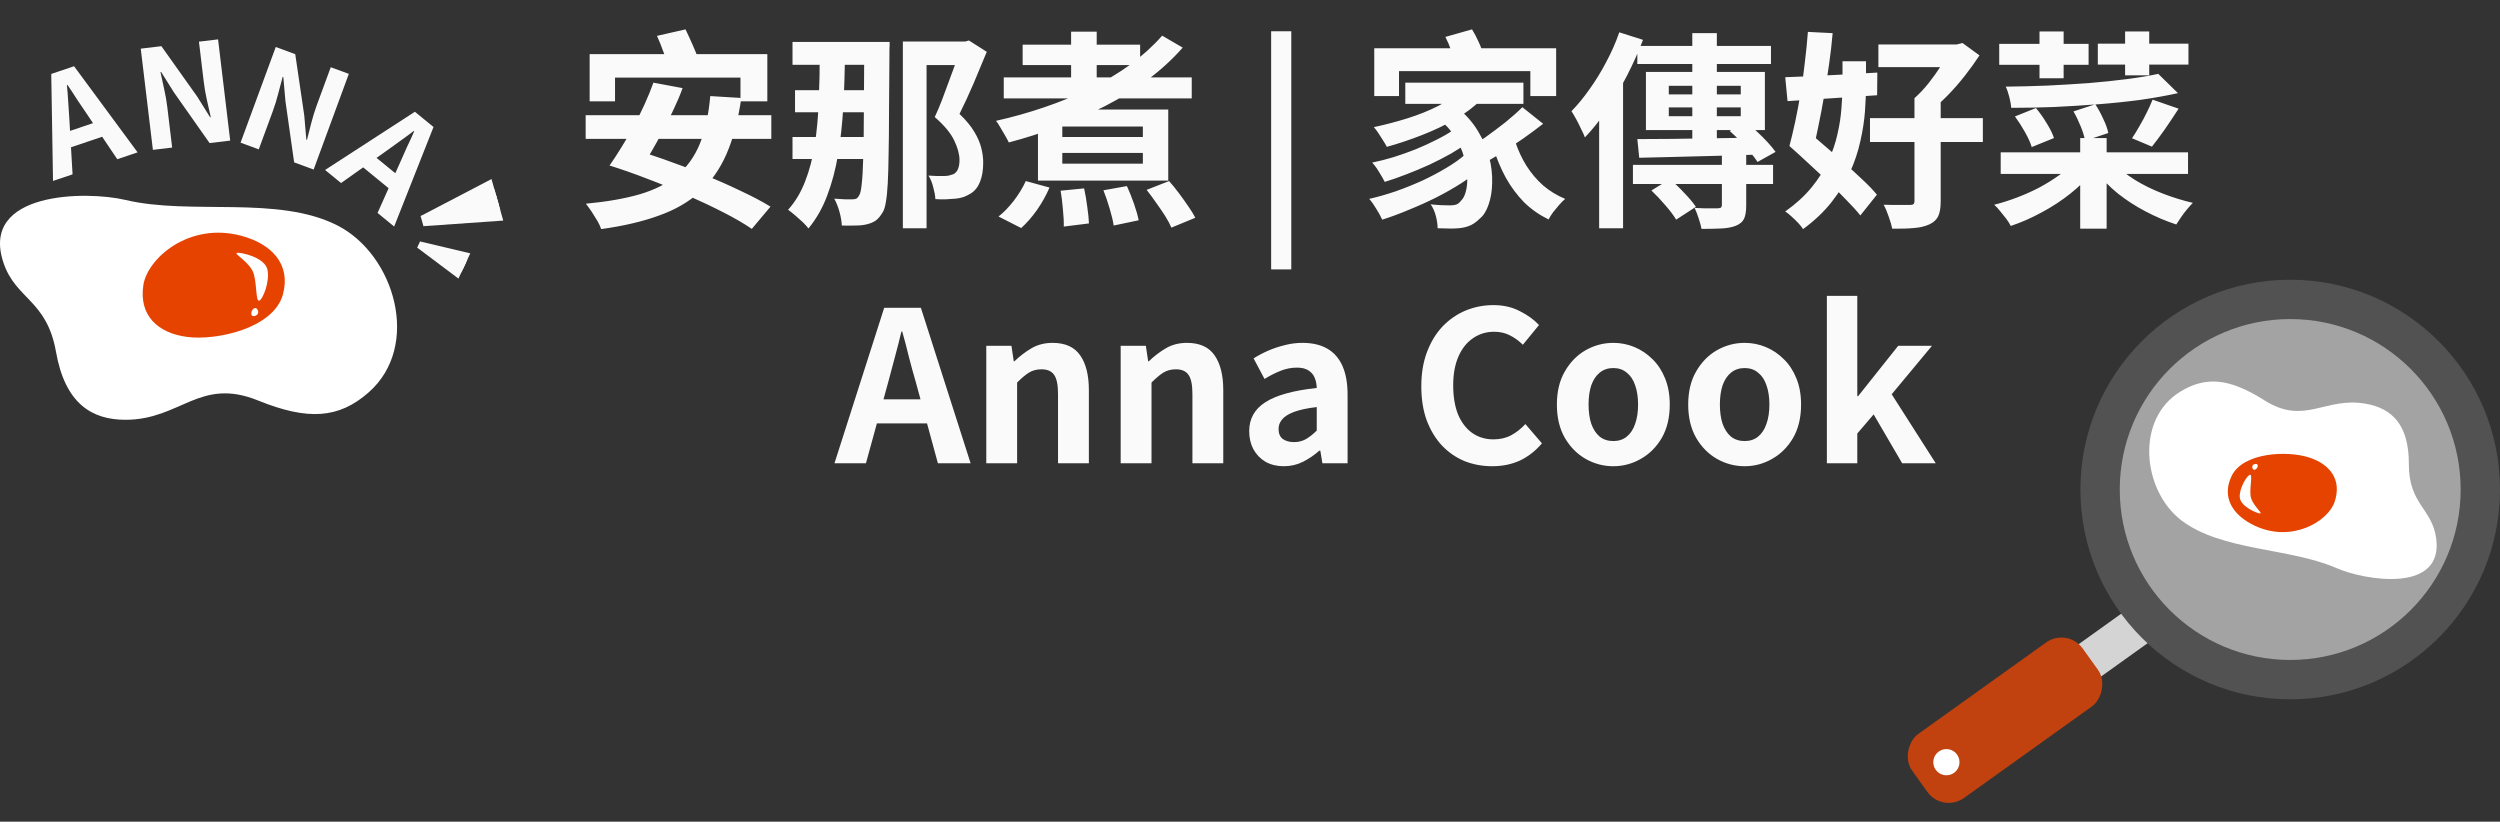 <svg width="286" height="94" viewBox="0 0 286 94" fill="none" xmlns="http://www.w3.org/2000/svg">
<rect x="0" y="0" width="286" height="94" fill="#333333" stroke="none"/>
<rect x="244.253" y="69.074" width="4.5" height="18" transform="rotate(54.407 244.253 69.074)" fill="#D4D4D4"/>
<circle cx="262" cy="56" r="24" fill="#525252"/>
<circle cx="262" cy="56" r="19.5" fill="#A3A3A3"/>
<rect x="236.517" y="71.75" width="9" height="24" rx="3" transform="rotate(54.41 236.517 71.75)" fill="#C1420E"/>
<circle cx="222.668" cy="87.194" r="1.5" transform="rotate(54.41 222.668 87.194)" fill="white"/>
<path d="M270.68 46.193C273.553 46.711 275.591 48.497 275.573 53.083C275.554 57.67 278.204 58.166 278.689 61.514C279.629 67.974 270.469 66.38 267.292 64.99C261.935 62.648 254.184 63.056 249.555 59.533C245.103 56.144 244.24 47.929 249.466 44.781C252.414 43.004 255.075 43.287 259.054 45.8C263.683 48.722 265.961 45.341 270.68 46.193Z" fill="white"/>
<path d="M267.076 57.423C266.316 59.654 262.191 62.142 257.939 60.138C255.466 58.972 254.123 56.943 255.28 54.488C256.582 51.725 261.671 51.543 264.121 52.322C266.616 53.114 267.923 54.935 267.076 57.423Z" fill="#E64300"/>
<path d="M257.406 54.313C257.717 54.287 257.369 55.585 257.457 56.647C257.546 57.708 258.888 58.713 258.576 58.739C258.265 58.765 256.319 57.959 256.23 56.898C256.142 55.837 257.094 54.339 257.406 54.313Z" fill="white"/>
<path d="M257.72 53.228C257.837 53.06 258.109 53.04 258.215 53.114C258.32 53.188 258.311 53.383 258.194 53.551C258.078 53.718 257.897 53.794 257.791 53.72C257.686 53.647 257.603 53.395 257.72 53.228Z" fill="white"/>
<path d="M67.455 6.192H87.783V11.592H84.711V8.88H70.359V11.592H67.455V6.192ZM81.255 10.992L84.807 11.208C84.439 13.736 83.871 15.88 83.103 17.64C82.335 19.384 81.311 20.832 80.031 21.984C78.767 23.12 77.207 24.016 75.351 24.672C73.511 25.344 71.319 25.856 68.775 26.208C68.695 25.952 68.551 25.64 68.343 25.272C68.135 24.92 67.911 24.56 67.671 24.192C67.431 23.84 67.215 23.544 67.023 23.304C69.423 23.08 71.479 22.72 73.191 22.224C74.919 21.712 76.343 20.992 77.463 20.064C78.583 19.136 79.447 17.936 80.055 16.464C80.663 14.976 81.063 13.152 81.255 10.992ZM66.999 13.176H88.239V15.888H66.999V13.176ZM75.159 4.104L78.423 3.36C78.679 3.888 78.951 4.48 79.239 5.136C79.527 5.776 79.743 6.32 79.887 6.768L76.455 7.632C76.343 7.168 76.159 6.608 75.903 5.952C75.663 5.28 75.415 4.664 75.159 4.104ZM69.735 18.936L71.607 16.8C72.935 17.2 74.351 17.664 75.855 18.192C77.375 18.72 78.895 19.296 80.415 19.92C81.935 20.544 83.359 21.176 84.687 21.816C86.031 22.44 87.183 23.048 88.143 23.64L86.007 26.184C85.143 25.592 84.071 24.968 82.791 24.312C81.511 23.656 80.127 23 78.639 22.344C77.151 21.672 75.639 21.048 74.103 20.472C72.583 19.88 71.127 19.368 69.735 18.936ZM69.735 18.936C70.167 18.312 70.615 17.624 71.079 16.872C71.559 16.104 72.023 15.304 72.471 14.472C72.935 13.624 73.359 12.776 73.743 11.928C74.127 11.08 74.463 10.256 74.751 9.456L78.087 10.08C77.799 10.88 77.455 11.696 77.055 12.528C76.671 13.36 76.263 14.184 75.831 15C75.399 15.8 74.975 16.56 74.559 17.28C74.143 17.984 73.751 18.616 73.383 19.176L69.735 18.936ZM90.663 4.8H100.359V7.416H90.663V4.8ZM90.951 10.32H100.599V12.84H90.951V10.32ZM90.663 15.672H100.335V18.192H90.663V15.672ZM98.871 4.8H101.775C101.775 4.8 101.775 4.896 101.775 5.088C101.775 5.28 101.767 5.496 101.751 5.736C101.751 5.96 101.751 6.136 101.751 6.264C101.735 8.76 101.719 10.944 101.703 12.816C101.703 14.688 101.687 16.296 101.655 17.64C101.639 18.968 101.607 20.08 101.559 20.976C101.511 21.872 101.439 22.584 101.343 23.112C101.263 23.624 101.151 24 101.007 24.24C100.735 24.704 100.463 25.032 100.191 25.224C99.919 25.416 99.583 25.56 99.183 25.656C98.815 25.752 98.375 25.8 97.863 25.8C97.367 25.816 96.847 25.816 96.303 25.8C96.287 25.352 96.199 24.832 96.039 24.24C95.879 23.664 95.679 23.16 95.439 22.728C95.871 22.76 96.271 22.784 96.639 22.8C97.023 22.8 97.327 22.8 97.551 22.8C97.743 22.8 97.895 22.768 98.007 22.704C98.119 22.624 98.223 22.488 98.319 22.296C98.431 22.104 98.519 21.68 98.583 21.024C98.663 20.352 98.719 19.376 98.751 18.096C98.799 16.816 98.823 15.152 98.823 13.104C98.839 11.056 98.855 8.544 98.871 5.568V4.8ZM93.783 5.928L96.663 5.952C96.647 8.16 96.583 10.248 96.471 12.216C96.359 14.184 96.159 16.016 95.871 17.712C95.583 19.408 95.167 20.968 94.623 22.392C94.095 23.8 93.383 25.048 92.487 26.136C92.359 25.96 92.151 25.728 91.863 25.44C91.575 25.168 91.271 24.896 90.951 24.624C90.647 24.368 90.383 24.16 90.159 24C90.975 23.088 91.623 22.008 92.103 20.76C92.599 19.496 92.967 18.096 93.207 16.56C93.447 15.008 93.599 13.344 93.663 11.568C93.743 9.776 93.783 7.896 93.783 5.928ZM103.287 4.752H110.967V7.44H105.999V26.112H103.287V4.752ZM109.863 4.752H110.415L110.847 4.632L112.887 5.928C112.423 7.064 111.919 8.272 111.375 9.552C110.831 10.816 110.295 11.976 109.767 13.032C110.519 13.752 111.087 14.44 111.471 15.096C111.855 15.736 112.119 16.352 112.263 16.944C112.407 17.52 112.479 18.072 112.479 18.6C112.479 19.464 112.359 20.192 112.119 20.784C111.895 21.376 111.543 21.824 111.063 22.128C110.807 22.288 110.535 22.424 110.247 22.536C109.959 22.632 109.647 22.696 109.311 22.728C108.991 22.76 108.623 22.784 108.207 22.8C107.807 22.816 107.407 22.808 107.007 22.776C106.991 22.408 106.911 21.96 106.767 21.432C106.639 20.904 106.455 20.456 106.215 20.088C106.567 20.104 106.887 20.12 107.175 20.136C107.479 20.136 107.743 20.136 107.967 20.136C108.159 20.136 108.351 20.12 108.543 20.088C108.735 20.04 108.919 19.984 109.095 19.92C109.335 19.776 109.503 19.576 109.599 19.32C109.711 19.048 109.767 18.712 109.767 18.312C109.767 17.656 109.567 16.912 109.167 16.08C108.767 15.232 108.023 14.336 106.935 13.392C107.207 12.816 107.479 12.176 107.751 11.472C108.023 10.768 108.287 10.056 108.543 9.336C108.815 8.616 109.063 7.944 109.287 7.32C109.511 6.68 109.703 6.144 109.863 5.712V4.752ZM122.535 3.624H125.463V10.128H122.535V3.624ZM116.991 5.112H130.431V7.44H116.991V5.112ZM114.831 8.856H136.335V11.256H114.831V8.856ZM132.951 4.08L135.303 5.448C134.135 6.776 132.799 8 131.295 9.12C129.807 10.224 128.191 11.224 126.447 12.12C124.719 13 122.919 13.792 121.047 14.496C119.175 15.2 117.295 15.8 115.407 16.296C115.311 16.088 115.175 15.832 114.999 15.528C114.823 15.208 114.639 14.896 114.447 14.592C114.271 14.272 114.103 14.016 113.943 13.824C115.815 13.408 117.663 12.888 119.487 12.264C121.327 11.64 123.071 10.928 124.719 10.128C126.383 9.312 127.911 8.4 129.303 7.392C130.695 6.368 131.911 5.264 132.951 4.08ZM121.527 17.496V18.72H130.743V17.496H121.527ZM121.527 14.472V15.672H130.743V14.472H121.527ZM118.743 12.528H133.647V20.664H118.743V12.528ZM121.335 21.816L124.023 21.552C124.167 22.192 124.287 22.896 124.383 23.664C124.495 24.416 124.559 25.048 124.575 25.56L121.695 25.92C121.711 25.392 121.679 24.744 121.599 23.976C121.535 23.192 121.447 22.472 121.335 21.816ZM126.231 21.768L128.919 21.288C129.207 21.912 129.479 22.592 129.735 23.328C129.991 24.064 130.167 24.688 130.263 25.2L127.407 25.8C127.327 25.272 127.175 24.632 126.951 23.88C126.727 23.112 126.487 22.408 126.231 21.768ZM131.175 21.72L133.743 20.712C134.111 21.128 134.487 21.592 134.871 22.104C135.255 22.616 135.615 23.12 135.951 23.616C136.287 24.096 136.551 24.528 136.743 24.912L134.007 26.04C133.847 25.656 133.607 25.208 133.287 24.696C132.967 24.2 132.623 23.696 132.255 23.184C131.887 22.656 131.527 22.168 131.175 21.72ZM117.351 20.712L120.063 21.456C119.695 22.32 119.223 23.168 118.647 24C118.071 24.816 117.463 25.512 116.823 26.088L114.231 24.768C114.807 24.32 115.383 23.728 115.959 22.992C116.535 22.24 116.999 21.48 117.351 20.712ZM145.42 30.816V3.576H147.724V30.816H145.42ZM157.215 5.52H178.023V10.992H175.071V8.136H160.047V10.992H157.215V5.52ZM160.767 9.456H174.279V11.88H160.767V9.456ZM164.607 13.608L166.815 12.408C167.759 13.176 168.519 14.048 169.095 15.024C169.687 16 170.111 16.992 170.367 18C170.623 19.008 170.735 19.984 170.703 20.928C170.687 21.856 170.551 22.68 170.295 23.4C170.055 24.12 169.719 24.656 169.287 25.008C168.855 25.44 168.423 25.728 167.991 25.872C167.575 26.032 167.055 26.12 166.431 26.136C166.159 26.152 165.855 26.152 165.519 26.136C165.183 26.136 164.831 26.128 164.463 26.112C164.463 25.712 164.399 25.256 164.271 24.744C164.143 24.232 163.943 23.776 163.671 23.376C164.119 23.424 164.527 23.456 164.895 23.472C165.263 23.488 165.591 23.496 165.879 23.496C166.167 23.496 166.407 23.464 166.599 23.4C166.807 23.32 166.999 23.16 167.175 22.92C167.399 22.712 167.575 22.36 167.703 21.864C167.831 21.368 167.879 20.784 167.847 20.112C167.831 19.44 167.711 18.728 167.487 17.976C167.279 17.208 166.943 16.448 166.479 15.696C166.015 14.944 165.391 14.248 164.607 13.608ZM167.199 10.272L169.575 11.28C168.727 12.144 167.703 12.928 166.503 13.632C165.303 14.32 164.023 14.928 162.663 15.456C161.319 15.984 159.983 16.432 158.655 16.8C158.559 16.608 158.423 16.376 158.247 16.104C158.071 15.816 157.887 15.528 157.695 15.24C157.503 14.952 157.327 14.72 157.167 14.544C158.447 14.272 159.727 13.936 161.007 13.536C162.287 13.136 163.463 12.664 164.535 12.12C165.607 11.56 166.495 10.944 167.199 10.272ZM166.215 14.904L168.039 16.248C167.447 16.68 166.767 17.12 165.999 17.568C165.231 18 164.407 18.424 163.527 18.84C162.647 19.24 161.767 19.608 160.887 19.944C160.023 20.28 159.199 20.568 158.415 20.808C158.255 20.488 158.039 20.112 157.767 19.68C157.511 19.248 157.247 18.888 156.975 18.6C157.759 18.44 158.575 18.232 159.423 17.976C160.287 17.704 161.143 17.4 161.991 17.064C162.839 16.712 163.623 16.352 164.343 15.984C165.079 15.616 165.703 15.256 166.215 14.904ZM167.631 17.664L169.599 19.152C168.927 19.744 168.135 20.336 167.223 20.928C166.327 21.504 165.359 22.056 164.319 22.584C163.295 23.096 162.247 23.568 161.175 24C160.119 24.448 159.103 24.824 158.127 25.128C157.967 24.776 157.743 24.368 157.455 23.904C157.183 23.44 156.911 23.056 156.639 22.752C157.615 22.528 158.623 22.24 159.663 21.888C160.703 21.52 161.719 21.112 162.711 20.664C163.703 20.2 164.623 19.712 165.471 19.2C166.335 18.688 167.055 18.176 167.631 17.664ZM173.367 16.272C173.687 17.232 174.111 18.136 174.639 18.984C175.167 19.816 175.799 20.56 176.535 21.216C177.287 21.856 178.127 22.368 179.055 22.752C178.847 22.928 178.623 23.152 178.383 23.424C178.143 23.696 177.911 23.976 177.687 24.264C177.463 24.568 177.287 24.848 177.159 25.104C176.103 24.592 175.167 23.936 174.351 23.136C173.551 22.32 172.855 21.384 172.263 20.328C171.687 19.272 171.207 18.12 170.823 16.872L173.367 16.272ZM174.159 12.264L176.535 14.16C175.815 14.72 175.047 15.288 174.231 15.864C173.415 16.424 172.607 16.96 171.807 17.472C171.007 17.968 170.255 18.408 169.551 18.792L167.703 17.136C168.391 16.736 169.127 16.264 169.911 15.72C170.695 15.16 171.463 14.584 172.215 13.992C172.967 13.384 173.615 12.808 174.159 12.264ZM165.351 4.224L168.399 3.36C168.671 3.792 168.927 4.28 169.167 4.824C169.423 5.368 169.591 5.84 169.671 6.24L166.479 7.224C166.383 6.824 166.231 6.344 166.023 5.784C165.815 5.208 165.591 4.688 165.351 4.224ZM190.911 12.288V13.296H199.143V12.288H190.911ZM190.911 9.816V10.8H199.143V9.816H190.911ZM188.295 8.232H201.903V14.88H188.295V8.232ZM187.311 15.912C188.463 15.912 189.791 15.904 191.295 15.888C192.799 15.856 194.399 15.832 196.095 15.816C197.791 15.784 199.471 15.76 201.135 15.744L201.039 17.688C199.439 17.736 197.823 17.784 196.191 17.832C194.575 17.88 193.023 17.92 191.535 17.952C190.063 17.984 188.727 18.016 187.527 18.048L187.311 15.912ZM197.871 14.976L199.791 13.968C200.191 14.288 200.599 14.656 201.015 15.072C201.447 15.472 201.847 15.872 202.215 16.272C202.583 16.672 202.887 17.04 203.127 17.376L201.063 18.528C200.855 18.192 200.575 17.824 200.223 17.424C199.887 17.008 199.511 16.584 199.095 16.152C198.679 15.72 198.271 15.328 197.871 14.976ZM193.599 3.792H196.407V16.776L193.599 17.064V3.792ZM186.807 18.864H202.839V21.048H186.807V18.864ZM196.983 17.088H199.767V23.52C199.767 24.16 199.687 24.656 199.527 25.008C199.367 25.36 199.055 25.632 198.591 25.824C198.143 26 197.591 26.104 196.935 26.136C196.295 26.168 195.535 26.184 194.655 26.184C194.591 25.832 194.479 25.424 194.319 24.96C194.175 24.512 194.023 24.12 193.863 23.784C194.231 23.8 194.591 23.816 194.943 23.832C195.311 23.832 195.639 23.832 195.927 23.832C196.231 23.832 196.431 23.832 196.527 23.832C196.719 23.816 196.839 23.784 196.887 23.736C196.951 23.672 196.983 23.576 196.983 23.448V17.088ZM188.919 21.792L191.031 20.496C191.575 20.944 192.127 21.472 192.687 22.08C193.263 22.672 193.703 23.2 194.007 23.664L191.751 25.128C191.479 24.664 191.071 24.12 190.527 23.496C189.983 22.856 189.447 22.288 188.919 21.792ZM187.311 5.256H202.599V7.32H187.311V5.256ZM185.247 3.696L187.959 4.56C187.447 5.904 186.839 7.264 186.135 8.64C185.431 10 184.671 11.296 183.855 12.528C183.039 13.744 182.191 14.808 181.311 15.72C181.231 15.48 181.095 15.176 180.903 14.808C180.727 14.424 180.535 14.04 180.327 13.656C180.119 13.272 179.935 12.96 179.775 12.72C180.495 11.984 181.191 11.136 181.863 10.176C182.551 9.216 183.183 8.184 183.759 7.08C184.351 5.976 184.847 4.848 185.247 3.696ZM182.943 10.344L185.679 7.608V7.632V26.112H182.943V10.344ZM214.887 5.088H224.175V7.68H214.887V5.088ZM213.927 13.512H226.839V16.248H213.927V13.512ZM219.015 11.232H222.015V23.04C222.015 23.776 221.919 24.344 221.727 24.744C221.535 25.144 221.191 25.456 220.695 25.68C220.199 25.904 219.607 26.04 218.919 26.088C218.231 26.152 217.415 26.176 216.471 26.16C216.391 25.76 216.255 25.296 216.063 24.768C215.887 24.24 215.695 23.792 215.487 23.424C215.903 23.424 216.311 23.432 216.711 23.448C217.127 23.448 217.495 23.448 217.815 23.448C218.135 23.448 218.359 23.448 218.487 23.448C218.695 23.448 218.831 23.416 218.895 23.352C218.975 23.288 219.015 23.168 219.015 22.992V11.232ZM223.071 5.088H223.839L224.511 4.92L226.455 6.336C225.975 7.072 225.423 7.84 224.799 8.64C224.175 9.44 223.511 10.2 222.807 10.92C222.103 11.64 221.383 12.28 220.647 12.84C220.471 12.6 220.215 12.32 219.879 12C219.543 11.68 219.255 11.424 219.015 11.232C219.559 10.752 220.095 10.184 220.623 9.528C221.151 8.856 221.631 8.184 222.063 7.512C222.495 6.824 222.831 6.216 223.071 5.688V5.088ZM204.711 16.704L206.439 14.688C207.095 15.264 207.807 15.88 208.575 16.536C209.343 17.192 210.111 17.864 210.879 18.552C211.663 19.24 212.391 19.904 213.063 20.544C213.735 21.168 214.287 21.744 214.719 22.272L212.823 24.648C212.407 24.12 211.871 23.528 211.215 22.872C210.575 22.2 209.879 21.504 209.127 20.784C208.375 20.064 207.615 19.352 206.847 18.648C206.095 17.944 205.383 17.296 204.711 16.704ZM204.711 16.704C204.935 15.856 205.159 14.912 205.383 13.872C205.607 12.816 205.815 11.704 206.007 10.536C206.199 9.368 206.359 8.2 206.487 7.032C206.631 5.848 206.743 4.72 206.823 3.648L209.655 3.792C209.559 4.928 209.423 6.112 209.247 7.344C209.071 8.576 208.879 9.8 208.671 11.016C208.463 12.232 208.239 13.408 207.999 14.544C207.775 15.664 207.551 16.68 207.327 17.592L204.711 16.704ZM210.783 7.008H213.471V9.72C213.471 10.648 213.431 11.656 213.351 12.744C213.271 13.832 213.095 14.968 212.823 16.152C212.567 17.336 212.175 18.512 211.647 19.68C211.119 20.848 210.415 21.992 209.535 23.112C208.671 24.216 207.583 25.248 206.271 26.208C206.143 26 205.959 25.768 205.719 25.512C205.479 25.256 205.223 25.008 204.951 24.768C204.695 24.528 204.455 24.336 204.231 24.192C205.431 23.344 206.431 22.432 207.231 21.456C208.031 20.48 208.671 19.472 209.151 18.432C209.631 17.392 209.983 16.36 210.207 15.336C210.447 14.296 210.599 13.296 210.663 12.336C210.743 11.376 210.783 10.496 210.783 9.696V7.008ZM204.231 8.832C205.143 8.8 206.167 8.76 207.303 8.712C208.455 8.648 209.671 8.584 210.951 8.52C212.231 8.44 213.503 8.368 214.767 8.304L214.743 10.896C212.935 11.024 211.127 11.144 209.319 11.256C207.511 11.368 205.903 11.472 204.495 11.568L204.231 8.832ZM228.879 17.424H250.311V19.896H228.879V17.424ZM237.975 15.792H240.999V26.16H237.975V15.792ZM237.231 18.576L239.487 19.56C238.751 20.472 237.871 21.336 236.847 22.152C235.839 22.952 234.751 23.664 233.583 24.288C232.415 24.928 231.231 25.448 230.031 25.848C229.903 25.592 229.727 25.312 229.503 25.008C229.279 24.72 229.047 24.432 228.807 24.144C228.583 23.856 228.359 23.616 228.135 23.424C229.015 23.2 229.895 22.92 230.775 22.584C231.655 22.248 232.495 21.872 233.295 21.456C234.095 21.024 234.831 20.568 235.503 20.088C236.191 19.608 236.767 19.104 237.231 18.576ZM241.863 18.672C242.487 19.344 243.271 19.976 244.215 20.568C245.175 21.16 246.231 21.68 247.383 22.128C248.535 22.576 249.695 22.936 250.863 23.208C250.671 23.4 250.447 23.648 250.191 23.952C249.951 24.24 249.727 24.536 249.519 24.84C249.311 25.144 249.127 25.424 248.967 25.68C247.783 25.296 246.615 24.8 245.463 24.192C244.327 23.6 243.263 22.912 242.271 22.128C241.295 21.328 240.447 20.464 239.727 19.536L241.863 18.672ZM246.903 8.448L249.159 10.656C247.847 10.944 246.415 11.2 244.863 11.424C243.311 11.632 241.695 11.8 240.015 11.928C238.351 12.056 236.679 12.16 234.999 12.24C233.319 12.304 231.679 12.336 230.079 12.336C230.063 12 229.991 11.584 229.863 11.088C229.735 10.592 229.599 10.2 229.455 9.912C231.007 9.896 232.591 9.856 234.207 9.792C235.823 9.712 237.407 9.616 238.959 9.504C240.511 9.376 241.967 9.224 243.327 9.048C244.687 8.872 245.879 8.672 246.903 8.448ZM230.511 13.32L232.911 12.36C233.343 12.872 233.751 13.448 234.135 14.088C234.535 14.728 234.815 15.296 234.975 15.792L232.431 16.824C232.287 16.344 232.031 15.776 231.663 15.12C231.295 14.464 230.911 13.864 230.511 13.32ZM237.207 12.744L239.703 11.928C240.039 12.44 240.343 13 240.615 13.608C240.903 14.2 241.095 14.736 241.191 15.216L238.527 16.104C238.463 15.656 238.303 15.12 238.047 14.496C237.791 13.856 237.511 13.272 237.207 12.744ZM246.255 11.4L249.231 12.432C248.719 13.232 248.191 14.024 247.647 14.808C247.103 15.576 246.615 16.232 246.183 16.776L243.903 15.816C244.175 15.416 244.455 14.96 244.743 14.448C245.047 13.936 245.327 13.416 245.583 12.888C245.855 12.344 246.079 11.848 246.255 11.4ZM228.711 5.016H238.935V7.416H228.711V5.016ZM233.319 3.6H236.079V8.952H233.319V3.6ZM243.111 3.6H245.871V8.616H243.111V3.6ZM239.991 4.992H250.359V7.392H239.991V4.992ZM95.463 53L101.151 35.216H105.351L111.039 53H107.295L104.775 43.736C104.503 42.808 104.239 41.848 103.983 40.856C103.743 39.848 103.487 38.872 103.215 37.928H103.119C102.895 38.888 102.647 39.864 102.375 40.856C102.119 41.848 101.863 42.808 101.607 43.736L99.063 53H95.463ZM98.991 48.44V45.68H107.439V48.44H98.991ZM112.83 53V39.56H115.71L115.974 41.336H116.046C116.638 40.76 117.286 40.264 117.99 39.848C118.694 39.432 119.502 39.224 120.414 39.224C121.87 39.224 122.926 39.704 123.582 40.664C124.238 41.608 124.566 42.928 124.566 44.624V53H121.038V45.056C121.038 44.016 120.886 43.288 120.582 42.872C120.294 42.456 119.814 42.248 119.142 42.248C118.598 42.248 118.118 42.376 117.702 42.632C117.302 42.888 116.854 43.264 116.358 43.76V53H112.83ZM128.205 53V39.56H131.085L131.349 41.336H131.421C132.013 40.76 132.661 40.264 133.365 39.848C134.069 39.432 134.877 39.224 135.789 39.224C137.245 39.224 138.301 39.704 138.957 40.664C139.613 41.608 139.941 42.928 139.941 44.624V53H136.413V45.056C136.413 44.016 136.261 43.288 135.957 42.872C135.669 42.456 135.189 42.248 134.517 42.248C133.973 42.248 133.493 42.376 133.077 42.632C132.677 42.888 132.229 43.264 131.733 43.76V53H128.205ZM146.868 53.336C146.084 53.336 145.388 53.168 144.78 52.832C144.188 52.48 143.724 52 143.388 51.392C143.068 50.784 142.908 50.096 142.908 49.328C142.908 47.904 143.524 46.8 144.756 46.016C145.988 45.216 147.948 44.672 150.636 44.384C150.62 43.936 150.54 43.544 150.396 43.208C150.252 42.856 150.012 42.576 149.676 42.368C149.356 42.16 148.916 42.056 148.356 42.056C147.732 42.056 147.116 42.176 146.508 42.416C145.9 42.656 145.284 42.968 144.66 43.352L143.412 41C143.94 40.664 144.5 40.368 145.092 40.112C145.684 39.856 146.308 39.648 146.964 39.488C147.62 39.312 148.3 39.224 149.004 39.224C150.14 39.224 151.092 39.448 151.86 39.896C152.628 40.344 153.204 41.008 153.588 41.888C153.972 42.768 154.164 43.856 154.164 45.152V53H151.284L151.044 51.56H150.924C150.348 52.072 149.724 52.496 149.052 52.832C148.38 53.168 147.652 53.336 146.868 53.336ZM148.044 50.576C148.54 50.576 148.988 50.464 149.388 50.24C149.804 50 150.22 49.672 150.636 49.256V46.568C149.548 46.696 148.684 46.88 148.044 47.12C147.404 47.36 146.948 47.648 146.676 47.984C146.404 48.304 146.268 48.664 146.268 49.064C146.268 49.592 146.428 49.976 146.748 50.216C147.084 50.456 147.516 50.576 148.044 50.576ZM170.71 53.336C169.59 53.336 168.542 53.144 167.566 52.76C166.59 52.36 165.726 51.768 164.974 50.984C164.238 50.2 163.654 49.24 163.222 48.104C162.806 46.968 162.598 45.664 162.598 44.192C162.598 42.72 162.814 41.416 163.246 40.28C163.678 39.128 164.27 38.152 165.022 37.352C165.79 36.552 166.67 35.944 167.662 35.528C168.67 35.112 169.734 34.904 170.854 34.904C171.99 34.904 172.998 35.136 173.878 35.6C174.774 36.048 175.502 36.576 176.062 37.184L174.214 39.44C173.766 38.992 173.27 38.632 172.726 38.36C172.198 38.088 171.598 37.952 170.926 37.952C170.03 37.952 169.222 38.2 168.502 38.696C167.798 39.176 167.246 39.872 166.846 40.784C166.446 41.696 166.246 42.792 166.246 44.072C166.246 45.368 166.43 46.48 166.798 47.408C167.182 48.32 167.718 49.024 168.406 49.52C169.11 50.016 169.926 50.264 170.854 50.264C171.622 50.264 172.302 50.104 172.894 49.784C173.502 49.448 174.038 49.024 174.502 48.512L176.398 50.72C175.662 51.584 174.822 52.24 173.878 52.688C172.934 53.12 171.878 53.336 170.71 53.336ZM184.564 53.336C183.444 53.336 182.388 53.056 181.396 52.496C180.42 51.936 179.628 51.136 179.02 50.096C178.412 49.04 178.108 47.768 178.108 46.28C178.108 44.792 178.412 43.528 179.02 42.488C179.628 41.432 180.42 40.624 181.396 40.064C182.388 39.504 183.444 39.224 184.564 39.224C185.412 39.224 186.22 39.384 186.988 39.704C187.756 40.024 188.444 40.488 189.052 41.096C189.66 41.688 190.14 42.424 190.492 43.304C190.844 44.168 191.02 45.16 191.02 46.28C191.02 47.768 190.716 49.04 190.108 50.096C189.5 51.136 188.7 51.936 187.708 52.496C186.732 53.056 185.684 53.336 184.564 53.336ZM184.564 50.456C185.172 50.456 185.684 50.288 186.1 49.952C186.532 49.6 186.852 49.112 187.06 48.488C187.284 47.864 187.396 47.128 187.396 46.28C187.396 45.432 187.284 44.696 187.06 44.072C186.852 43.448 186.532 42.968 186.1 42.632C185.684 42.28 185.172 42.104 184.564 42.104C183.956 42.104 183.436 42.28 183.004 42.632C182.588 42.968 182.268 43.448 182.044 44.072C181.836 44.696 181.732 45.432 181.732 46.28C181.732 47.128 181.836 47.864 182.044 48.488C182.268 49.112 182.588 49.6 183.004 49.952C183.436 50.288 183.956 50.456 184.564 50.456ZM199.587 53.336C198.467 53.336 197.411 53.056 196.419 52.496C195.443 51.936 194.651 51.136 194.043 50.096C193.435 49.04 193.131 47.768 193.131 46.28C193.131 44.792 193.435 43.528 194.043 42.488C194.651 41.432 195.443 40.624 196.419 40.064C197.411 39.504 198.467 39.224 199.587 39.224C200.435 39.224 201.243 39.384 202.011 39.704C202.779 40.024 203.467 40.488 204.075 41.096C204.683 41.688 205.163 42.424 205.515 43.304C205.867 44.168 206.043 45.16 206.043 46.28C206.043 47.768 205.739 49.04 205.131 50.096C204.523 51.136 203.723 51.936 202.731 52.496C201.755 53.056 200.707 53.336 199.587 53.336ZM199.587 50.456C200.195 50.456 200.707 50.288 201.123 49.952C201.555 49.6 201.875 49.112 202.083 48.488C202.307 47.864 202.419 47.128 202.419 46.28C202.419 45.432 202.307 44.696 202.083 44.072C201.875 43.448 201.555 42.968 201.123 42.632C200.707 42.28 200.195 42.104 199.587 42.104C198.979 42.104 198.459 42.28 198.027 42.632C197.611 42.968 197.291 43.448 197.067 44.072C196.859 44.696 196.755 45.432 196.755 46.28C196.755 47.128 196.859 47.864 197.067 48.488C197.291 49.112 197.611 49.6 198.027 49.952C198.459 50.288 198.979 50.456 199.587 50.456ZM208.994 53V33.848H212.474V45.32H212.57L217.154 39.56H221.018L216.41 45.104L221.45 53H217.61L214.346 47.408L212.474 49.592V53H208.994Z" fill="#FAFAFA"/>
<path d="M14.355 48.023C10.51 48.023 7.452 46.187 6.403 40.239C5.354 34.292 1.804 34.269 0.392 30.044C-2.336 21.893 9.905 21.816 14.348 22.873C21.837 24.655 31.785 22.314 38.606 25.795C45.168 29.145 48.208 39.588 42.173 44.89C38.769 47.882 35.254 48.138 29.511 45.813C22.83 43.108 20.669 48.023 14.355 48.023Z" fill="white"/>
<path d="M16.398 32.627C16.861 29.56 21.624 25.371 27.602 26.973C31.08 27.904 33.294 30.219 32.369 33.672C31.328 37.557 24.777 38.982 21.42 38.547C18.002 38.104 15.882 36.051 16.398 32.627Z" fill="#E64300"/>
<path d="M29.655 34.395C29.258 34.502 29.405 32.738 29.043 31.384C28.68 30.03 26.706 29.041 27.103 28.934C27.5 28.828 30.211 29.417 30.574 30.771C30.937 32.126 30.052 34.289 29.655 34.395Z" fill="white"/>
<path d="M29.502 35.876C29.39 36.12 29.042 36.209 28.888 36.139C28.733 36.068 28.7 35.812 28.812 35.568C28.924 35.324 29.14 35.183 29.294 35.254C29.448 35.325 29.614 35.631 29.502 35.876Z" fill="white"/>
<path d="M48.443 25.875L48.116 24.718L56.735 22.28L57.063 23.437L48.443 25.875Z" fill="#FAFAFA"/>
<path d="M48.443 25.875L56.554 21.64L57.571 25.234L48.443 25.875Z" fill="#FAFAFA"/>
<path d="M48.116 24.718L56.227 20.483L57.244 24.077L48.116 24.718Z" fill="#FAFAFA"/>
<path d="M47.725 28.325L48.054 27.622L53.286 30.075L52.957 30.778L47.725 28.325Z" fill="#FAFAFA"/>
<path d="M47.725 28.325L53.468 29.687L52.445 31.869L47.725 28.325Z" fill="#FAFAFA"/>
<path d="M48.054 27.622L53.798 28.984L52.775 31.166L48.054 27.622Z" fill="#FAFAFA"/>
<path d="M6.065 20.7L5.863 8.459L8.472 7.576L15.741 17.429L13.415 18.215L9.904 12.99C9.54 12.471 9.174 11.93 8.807 11.367C8.446 10.791 8.082 10.239 7.715 9.71L7.655 9.73C7.718 10.373 7.769 11.032 7.808 11.705C7.857 12.375 7.9 13.025 7.936 13.655L8.301 19.944L6.065 20.7ZM7.299 17.127L6.719 15.412L11.967 13.638L12.547 15.352L7.299 17.127Z" fill="#FAFAFA"/>
<path d="M37.189 19.444L47.463 12.785L49.594 14.53L45.091 25.916L43.192 24.36L45.762 18.613C46.01 18.029 46.275 17.433 46.557 16.823C46.854 16.212 47.13 15.611 47.384 15.019L47.335 14.979C46.823 15.373 46.291 15.765 45.741 16.155C45.199 16.552 44.67 16.933 44.155 17.297L39.015 20.94L37.189 19.444ZM40.873 18.597L42.02 17.196L46.306 20.706L45.159 22.107L40.873 18.597Z" fill="#FAFAFA"/>
<path d="M17.491 17.144L16.102 5.566L18.462 5.283L22.562 11.052L24.033 13.412L24.111 13.402C23.977 12.806 23.829 12.152 23.67 11.442C23.511 10.732 23.392 10.049 23.314 9.393L22.759 4.767L24.947 4.505L26.335 16.084L23.976 16.367L19.905 10.578L18.435 8.234L18.357 8.243C18.484 8.862 18.626 9.516 18.783 10.206C18.939 10.895 19.058 11.573 19.138 12.239L19.694 16.88L17.491 17.144Z" fill="#FAFAFA"/>
<path d="M27.52 16.321L31.546 5.376L33.776 6.197L34.806 13.199L35.044 15.97L35.118 15.997C35.269 15.404 35.435 14.755 35.616 14.05C35.797 13.345 36.002 12.683 36.23 12.063L37.838 7.691L39.906 8.451L35.88 19.396L33.65 18.576L32.655 11.569L32.411 8.814L32.337 8.786C32.169 9.395 31.998 10.042 31.825 10.727C31.651 11.412 31.448 12.07 31.216 12.7L29.603 17.087L27.52 16.321Z" fill="#FAFAFA"/>
</svg>
